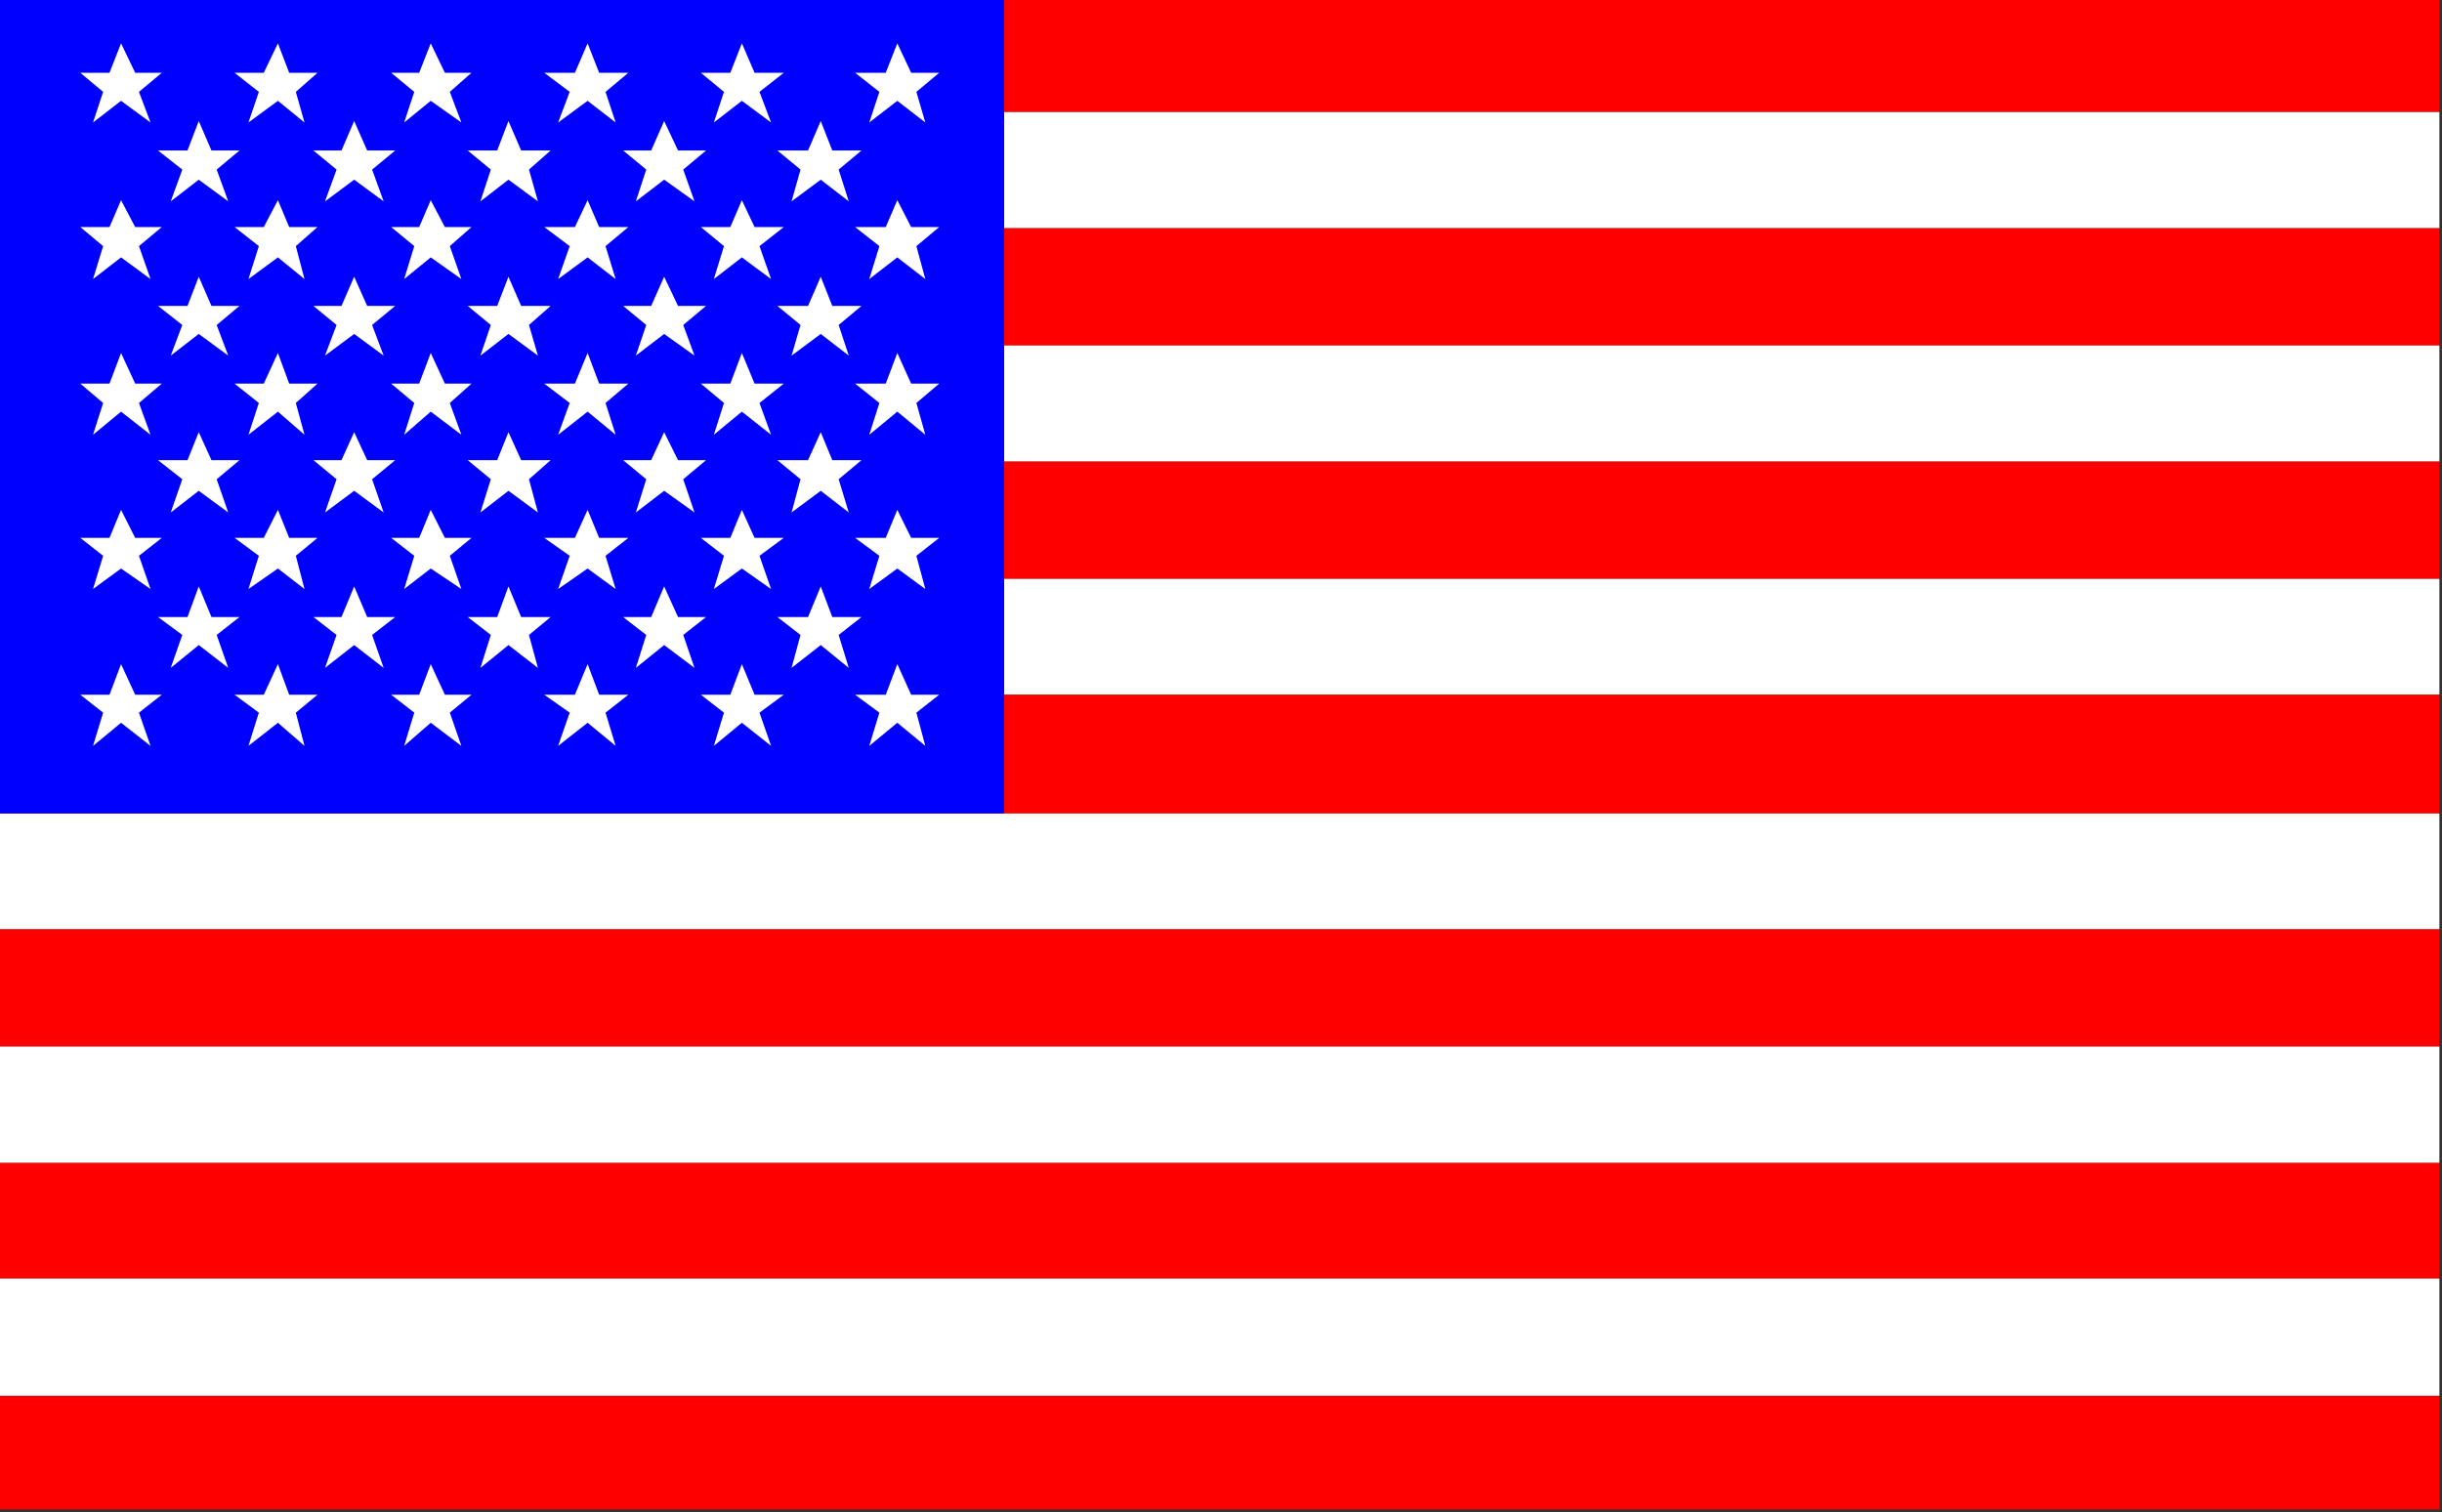 <?xml version="1.0" encoding="UTF-8" standalone="no"?>
<svg
   xmlns:ooo="http://xml.openoffice.org/svg/export"
   xmlns:dc="http://purl.org/dc/elements/1.1/"
   xmlns:cc="http://creativecommons.org/ns#"
   xmlns:rdf="http://www.w3.org/1999/02/22-rdf-syntax-ns#"
   xmlns:svg="http://www.w3.org/2000/svg"
   xmlns="http://www.w3.org/2000/svg"
   xmlns:sodipodi="http://sodipodi.sourceforge.net/DTD/sodipodi-0.dtd"
   xmlns:inkscape="http://www.inkscape.org/namespaces/inkscape"
   version="1.2"
   width="84.53mm"
   height="52.34mm"
   viewBox="0 0 8453 5234"
   preserveAspectRatio="xMidYMid"
   xml:space="preserve"
   id="svg208"
   sodipodi:docname="usaf.svg"
   style="fill-rule:evenodd;stroke-width:28.222;stroke-linejoin:round"
   inkscape:version="0.92.5 (2060ec1f9f, 2020-04-08)"><rect x="0" y="0" width="8453" height="5234" fill="#333333" stroke="none"/><sodipodi:namedview
   pagecolor="#ffffff"
   bordercolor="#666666"
   borderopacity="1"
   objecttolerance="10"
   gridtolerance="10"
   guidetolerance="10"
   inkscape:pageopacity="0"
   inkscape:pageshadow="2"
   inkscape:window-width="664"
   inkscape:window-height="487"
   id="namedview210"
   showgrid="false"
   inkscape:zoom="0.2102413"
   inkscape:cx="159.76063"
   inkscape:cy="98.910234"
   inkscape:window-x="0"
   inkscape:window-y="0"
   inkscape:window-maximized="0"
   inkscape:current-layer="svg208" />
 <defs
   class="ClipPathGroup"
   id="defs8">
  <clipPath
   id="presentation_clip_path"
   clipPathUnits="userSpaceOnUse">
   <rect
   x="0"
   y="0"
   width="21000"
   height="29700"
   id="rect2" />
  </clipPath>
  <clipPath
   id="presentation_clip_path_shrink"
   clipPathUnits="userSpaceOnUse">
   <rect
   x="21"
   y="29"
   width="20958"
   height="29641"
   id="rect5" />
  </clipPath>
 </defs>
 <defs
   class="TextShapeIndex"
   id="defs12">
  <g
   ooo:slide="id1"
   ooo:id-list="id3"
   id="g10" />
 </defs>
 <defs
   class="EmbeddedBulletChars"
   id="defs44">
  <g
   id="bullet-char-template-57356"
   transform="matrix(4.8828125e-4,0,0,-4.8828125e-4,0,0)">
   <path
   d="M 580,1141 1163,571 580,0 -4,571 Z"
   id="path14"
   inkscape:connector-curvature="0" />
  </g>
  <g
   id="bullet-char-template-57354"
   transform="matrix(4.8828125e-4,0,0,-4.8828125e-4,0,0)">
   <path
   d="M 8,1128 H 1137 V 0 H 8 Z"
   id="path17"
   inkscape:connector-curvature="0" />
  </g>
  <g
   id="bullet-char-template-10146"
   transform="matrix(4.8828125e-4,0,0,-4.8828125e-4,0,0)">
   <path
   d="M 174,0 602,739 174,1481 1456,739 Z M 1358,739 309,1346 659,739 Z"
   id="path20"
   inkscape:connector-curvature="0" />
  </g>
  <g
   id="bullet-char-template-10132"
   transform="matrix(4.8828125e-4,0,0,-4.8828125e-4,0,0)">
   <path
   d="M 2015,739 1276,0 H 717 l 543,543 H 174 v 393 h 1086 l -543,545 h 557 z"
   id="path23"
   inkscape:connector-curvature="0" />
  </g>
  <g
   id="bullet-char-template-10007"
   transform="matrix(4.8828125e-4,0,0,-4.8828125e-4,0,0)">
   <path
   d="m 0,-2 c -7,16 -16,29 -25,39 l 381,530 c -94,256 -141,385 -141,387 0,25 13,38 40,38 9,0 21,-2 34,-5 21,4 42,12 65,25 l 27,-13 111,-251 280,301 64,-25 24,25 c 21,-10 41,-24 62,-43 C 886,937 835,863 770,784 769,783 710,716 594,584 L 774,223 c 0,-27 -21,-55 -63,-84 l 16,-20 C 717,90 699,76 672,76 641,76 570,178 457,381 L 164,-76 c -22,-34 -53,-51 -92,-51 -42,0 -63,17 -64,51 -7,9 -10,24 -10,44 0,9 1,19 2,30 z"
   id="path26"
   inkscape:connector-curvature="0" />
  </g>
  <g
   id="bullet-char-template-10004"
   transform="matrix(4.8828125e-4,0,0,-4.8828125e-4,0,0)">
   <path
   d="M 285,-33 C 182,-33 111,30 74,156 52,228 41,333 41,471 c 0,78 14,145 41,201 34,71 87,106 158,106 53,0 88,-31 106,-94 l 23,-176 c 8,-64 28,-97 59,-98 l 735,706 c 11,11 33,17 66,17 42,0 63,-15 63,-46 V 965 c 0,-36 -10,-64 -30,-84 L 442,47 C 390,-6 338,-33 285,-33 Z"
   id="path29"
   inkscape:connector-curvature="0" />
  </g>
  <g
   id="bullet-char-template-9679"
   transform="matrix(4.8828125e-4,0,0,-4.8828125e-4,0,0)">
   <path
   d="M 813,0 C 632,0 489,54 383,161 276,268 223,411 223,592 c 0,181 53,324 160,431 106,107 249,161 430,161 179,0 323,-54 432,-161 108,-107 162,-251 162,-431 0,-180 -54,-324 -162,-431 C 1136,54 992,0 813,0 Z"
   id="path32"
   inkscape:connector-curvature="0" />
  </g>
  <g
   id="bullet-char-template-8226"
   transform="matrix(4.8828125e-4,0,0,-4.8828125e-4,0,0)">
   <path
   d="m 346,457 c -73,0 -137,26 -191,78 -54,51 -81,114 -81,188 0,73 27,136 81,188 54,52 118,78 191,78 73,0 134,-26 185,-79 51,-51 77,-114 77,-187 0,-75 -25,-137 -76,-188 -50,-52 -112,-78 -186,-78 z"
   id="path35"
   inkscape:connector-curvature="0" />
  </g>
  <g
   id="bullet-char-template-8211"
   transform="matrix(4.8828125e-4,0,0,-4.8828125e-4,0,0)">
   <path
   d="M -4,459 H 1135 V 606 H -4 Z"
   id="path38"
   inkscape:connector-curvature="0" />
  </g>
  <g
   id="bullet-char-template-61548"
   transform="matrix(4.8828125e-4,0,0,-4.8828125e-4,0,0)">
   <path
   d="m 173,740 c 0,163 58,303 173,419 116,115 255,173 419,173 163,0 302,-58 418,-173 116,-116 174,-256 174,-419 0,-163 -58,-303 -174,-418 C 1067,206 928,148 765,148 601,148 462,206 346,322 231,437 173,577 173,740 Z"
   id="path41"
   inkscape:connector-curvature="0" />
  </g>
 </defs>
 <g
   id="g49"
   transform="translate(-6273,-12233)">
  <g
   id="id2"
   class="Master_Slide">
   <g
   id="bg-id2"
   class="Background" />
   <g
   id="bo-id2"
   class="BackgroundObjects" />
  </g>
 </g>
 <g
   class="SlideGroup"
   id="g206"
   transform="translate(-6273,-12233)">
  <g
   id="g204">
   <g
   id="container-id1">
    <g
   id="id1"
   class="Slide"
   clip-path="url(#presentation_clip_path)">
     <g
   class="Page"
   id="g200">
      <g
   class="Graphic"
   id="g198">
       <g
   id="id3">
        <rect
   class="BoundingBox"
   x="6273"
   y="12233"
   width="8453"
   height="5234"
   id="rect51"
   style="fill:none;stroke:none" />
        <defs
   id="defs56">
         <clipPath
   id="clip_path_1"
   clipPathUnits="userSpaceOnUse">
          <path
   d="m 6273,12233 h 8452 v 5233 H 6273 Z"
   id="path53"
   inkscape:connector-curvature="0" />
         </clipPath>
        </defs>
        <g
   clip-path="url(#clip_path_1)"
   id="g58" />
        <defs
   id="defs63">
         <clipPath
   id="clip_path_2"
   clipPathUnits="userSpaceOnUse">
          <path
   d="m 6273,12233 h 8444 v 5225 H 6273 Z"
   id="path60"
   inkscape:connector-curvature="0" />
         </clipPath>
        </defs>
        <g
   clip-path="url(#clip_path_2)"
   id="g193">
         <path
   d="m 6269,16258 h 8448 v 401 H 6269 Z"
   id="path65"
   inkscape:connector-curvature="0"
   style="fill:#ff0000;stroke:none" />
         <path
   d="m 6269,12229 h 8448 v 392 H 6269 Z"
   id="path67"
   inkscape:connector-curvature="0"
   style="fill:#ff0000;stroke:none" />
         <path
   d="m 6269,12621 h 8448 v 402 H 6269 Z"
   id="path69"
   inkscape:connector-curvature="0"
   style="fill:#ffffff;stroke:none" />
         <path
   d="m 6269,13023 h 8448 v 406 H 6269 Z"
   id="path71"
   inkscape:connector-curvature="0"
   style="fill:#ff0000;stroke:none" />
         <path
   d="m 6269,13429 h 8448 v 402 H 6269 Z"
   id="path73"
   inkscape:connector-curvature="0"
   style="fill:#ffffff;stroke:none" />
         <path
   d="m 6269,13831 h 8448 v 406 H 6269 Z"
   id="path75"
   inkscape:connector-curvature="0"
   style="fill:#ff0000;stroke:none" />
         <path
   d="m 6269,14237 h 8448 v 401 H 6269 Z"
   id="path77"
   inkscape:connector-curvature="0"
   style="fill:#ffffff;stroke:none" />
         <path
   d="m 6269,14638 h 8448 v 411 H 6269 Z"
   id="path79"
   inkscape:connector-curvature="0"
   style="fill:#ff0000;stroke:none" />
         <path
   d="m 6269,15049 h 8448 v 401 H 6269 Z"
   id="path81"
   inkscape:connector-curvature="0"
   style="fill:#ffffff;stroke:none" />
         <path
   d="m 6269,15450 h 8448 v 406 H 6269 Z"
   id="path83"
   inkscape:connector-curvature="0"
   style="fill:#ff0000;stroke:none" />
         <path
   d="m 6269,15856 h 8448 v 402 H 6269 Z"
   id="path85"
   inkscape:connector-curvature="0"
   style="fill:#ffffff;stroke:none" />
         <path
   d="m 6269,16659 h 8448 v 406 H 6269 Z"
   id="path87"
   inkscape:connector-curvature="0"
   style="fill:#ffffff;stroke:none" />
         <path
   d="m 6269,17065 h 8448 v 393 H 6269 Z"
   id="path89"
   inkscape:connector-curvature="0"
   style="fill:#ff0000;stroke:none" />
         <path
   d="m 6269,12229 h 3480 v 2820 H 6269 Z"
   id="path91"
   inkscape:connector-curvature="0"
   style="fill:#0000ff;stroke:none" />
         <path
   d="m 6551,12485 h 101 l 40,-102 49,102 h 92 l -79,66 40,106 -102,-75 -97,75 35,-106 z"
   id="path93"
   inkscape:connector-curvature="0"
   style="fill:#ffffff;stroke:none" />
         <path
   d="m 7085,12485 h 101 l 49,-102 39,102 h 98 l -75,66 30,106 -92,-75 -102,75 36,-106 z"
   id="path95"
   inkscape:connector-curvature="0"
   style="fill:#ffffff;stroke:none" />
         <path
   d="m 7627,12485 h 97 l 40,-102 49,102 h 92 l -75,66 40,106 -106,-75 -92,75 35,-106 z"
   id="path97"
   inkscape:connector-curvature="0"
   style="fill:#ffffff;stroke:none" />
         <path
   d="m 8157,12485 h 106 l 44,-102 40,102 h 101 l -79,66 35,106 -97,-75 -102,75 40,-106 z"
   id="path99"
   inkscape:connector-curvature="0"
   style="fill:#ffffff;stroke:none" />
         <path
   d="m 8699,12485 h 102 l 40,-102 44,102 h 101 l -84,66 40,106 -101,-75 -97,75 35,-106 z"
   id="path101"
   inkscape:connector-curvature="0"
   style="fill:#ffffff;stroke:none" />
         <path
   d="m 9233,12485 h 106 l 40,-102 48,102 h 97 l -79,66 31,106 -97,-75 -97,75 35,-106 z"
   id="path103"
   inkscape:connector-curvature="0"
   style="fill:#ffffff;stroke:none" />
         <path
   d="m 6820,12754 h 102 l 39,-102 44,102 h 97 l -79,66 40,110 -102,-75 -97,75 40,-110 z"
   id="path105"
   inkscape:connector-curvature="0"
   style="fill:#ffffff;stroke:none" />
         <path
   d="m 7892,12754 h 102 l 39,-102 44,102 h 102 l -75,66 31,110 -102,-75 -97,75 36,-110 z"
   id="path107"
   inkscape:connector-curvature="0"
   style="fill:#ffffff;stroke:none" />
         <path
   d="m 7358,12754 h 97 l 44,-102 45,102 h 97 l -80,66 40,110 -102,-75 -101,75 40,-110 z"
   id="path109"
   inkscape:connector-curvature="0"
   style="fill:#ffffff;stroke:none" />
         <path
   d="m 8430,12754 h 97 l 45,-102 48,102 h 97 l -79,66 39,110 -105,-75 -98,75 36,-110 z"
   id="path111"
   inkscape:connector-curvature="0"
   style="fill:#ffffff;stroke:none" />
         <path
   d="m 8964,12754 h 106 l 44,-102 40,102 h 101 l -79,66 35,110 -97,-75 -101,75 31,-110 z"
   id="path113"
   inkscape:connector-curvature="0"
   style="fill:#ffffff;stroke:none" />
         <path
   d="m 6551,13019 h 101 l 40,-93 49,93 h 92 l -79,66 40,114 -102,-75 -97,75 35,-114 z"
   id="path115"
   inkscape:connector-curvature="0"
   style="fill:#ffffff;stroke:none" />
         <path
   d="m 7085,13019 h 101 l 49,-93 39,93 h 98 l -75,66 30,114 -92,-75 -102,75 36,-114 z"
   id="path117"
   inkscape:connector-curvature="0"
   style="fill:#ffffff;stroke:none" />
         <path
   d="m 7627,13019 h 97 l 40,-93 49,93 h 92 l -75,66 40,114 -106,-75 -92,75 35,-114 z"
   id="path119"
   inkscape:connector-curvature="0"
   style="fill:#ffffff;stroke:none" />
         <path
   d="m 8157,13019 h 106 l 44,-93 40,93 h 101 l -79,66 35,114 -97,-75 -102,75 40,-114 z"
   id="path121"
   inkscape:connector-curvature="0"
   style="fill:#ffffff;stroke:none" />
         <path
   d="m 8699,13019 h 102 l 40,-93 44,93 h 101 l -84,66 40,114 -101,-75 -97,75 35,-114 z"
   id="path123"
   inkscape:connector-curvature="0"
   style="fill:#ffffff;stroke:none" />
         <path
   d="m 9233,13019 h 106 l 40,-93 48,93 h 97 l -79,66 31,114 -97,-75 -97,75 35,-114 z"
   id="path125"
   inkscape:connector-curvature="0"
   style="fill:#ffffff;stroke:none" />
         <path
   d="m 6820,13292 h 102 l 39,-101 44,101 h 97 l -79,66 40,106 -102,-75 -97,75 40,-106 z"
   id="path127"
   inkscape:connector-curvature="0"
   style="fill:#ffffff;stroke:none" />
         <path
   d="m 7892,13292 h 102 l 39,-101 44,101 h 102 l -75,66 31,106 -102,-75 -97,75 36,-106 z"
   id="path129"
   inkscape:connector-curvature="0"
   style="fill:#ffffff;stroke:none" />
         <path
   d="m 7358,13292 h 97 l 44,-101 45,101 h 97 l -80,66 40,106 -102,-75 -101,75 40,-106 z"
   id="path131"
   inkscape:connector-curvature="0"
   style="fill:#ffffff;stroke:none" />
         <path
   d="m 8430,13292 h 97 l 45,-101 48,101 h 97 l -79,66 39,106 -105,-75 -98,75 36,-106 z"
   id="path133"
   inkscape:connector-curvature="0"
   style="fill:#ffffff;stroke:none" />
         <path
   d="m 8964,13292 h 106 l 44,-101 40,101 h 101 l -79,66 35,106 -97,-75 -101,75 31,-106 z"
   id="path135"
   inkscape:connector-curvature="0"
   style="fill:#ffffff;stroke:none" />
         <path
   d="m 6551,13561 h 101 l 40,-106 49,106 h 92 l -79,67 40,110 -102,-80 -97,80 35,-110 z"
   id="path137"
   inkscape:connector-curvature="0"
   style="fill:#ffffff;stroke:none" />
         <path
   d="m 7085,13561 h 101 l 49,-106 39,106 h 98 l -75,67 30,110 -92,-80 -102,80 36,-110 z"
   id="path139"
   inkscape:connector-curvature="0"
   style="fill:#ffffff;stroke:none" />
         <path
   d="m 7627,13561 h 97 l 40,-106 49,106 h 92 l -75,67 40,110 -106,-80 -92,80 35,-110 z"
   id="path141"
   inkscape:connector-curvature="0"
   style="fill:#ffffff;stroke:none" />
         <path
   d="m 8157,13561 h 106 l 44,-106 40,106 h 101 l -79,67 35,110 -97,-80 -102,80 40,-110 z"
   id="path143"
   inkscape:connector-curvature="0"
   style="fill:#ffffff;stroke:none" />
         <path
   d="m 8699,13561 h 102 l 40,-106 44,106 h 101 l -84,67 40,110 -101,-80 -97,80 35,-110 z"
   id="path145"
   inkscape:connector-curvature="0"
   style="fill:#ffffff;stroke:none" />
         <path
   d="m 9233,13561 h 106 l 40,-106 48,106 h 97 l -79,67 31,110 -97,-80 -97,80 35,-110 z"
   id="path147"
   inkscape:connector-curvature="0"
   style="fill:#ffffff;stroke:none" />
         <path
   d="m 6820,13826 h 102 l 39,-97 44,97 h 97 l -79,66 40,115 -102,-75 -97,75 40,-115 z"
   id="path149"
   inkscape:connector-curvature="0"
   style="fill:#ffffff;stroke:none" />
         <path
   d="m 7892,13826 h 102 l 39,-97 44,97 h 102 l -75,66 31,115 -102,-75 -97,75 36,-115 z"
   id="path151"
   inkscape:connector-curvature="0"
   style="fill:#ffffff;stroke:none" />
         <path
   d="m 7358,13826 h 97 l 44,-97 45,97 h 97 l -80,66 40,115 -102,-75 -101,75 40,-115 z"
   id="path153"
   inkscape:connector-curvature="0"
   style="fill:#ffffff;stroke:none" />
         <path
   d="m 8430,13826 h 97 l 45,-97 48,97 h 97 l -79,66 39,115 -105,-75 -98,75 36,-115 z"
   id="path155"
   inkscape:connector-curvature="0"
   style="fill:#ffffff;stroke:none" />
         <path
   d="m 8964,13826 h 106 l 44,-97 40,97 h 101 l -79,66 35,115 -97,-75 -101,75 31,-115 z"
   id="path157"
   inkscape:connector-curvature="0"
   style="fill:#ffffff;stroke:none" />
         <path
   d="m 6551,14095 h 101 l 40,-97 49,97 h 92 l -79,62 40,115 -102,-71 -97,71 35,-115 z"
   id="path159"
   inkscape:connector-curvature="0"
   style="fill:#ffffff;stroke:none" />
         <path
   d="m 7085,14095 h 101 l 49,-97 39,97 h 98 l -75,62 30,115 -92,-71 -102,71 36,-115 z"
   id="path161"
   inkscape:connector-curvature="0"
   style="fill:#ffffff;stroke:none" />
         <path
   d="m 7627,14095 h 97 l 40,-97 49,97 h 92 l -75,62 40,115 -106,-71 -92,71 35,-115 z"
   id="path163"
   inkscape:connector-curvature="0"
   style="fill:#ffffff;stroke:none" />
         <path
   d="m 8157,14095 h 106 l 44,-97 40,97 h 101 l -79,62 35,115 -97,-71 -102,71 40,-115 z"
   id="path165"
   inkscape:connector-curvature="0"
   style="fill:#ffffff;stroke:none" />
         <path
   d="m 8699,14095 h 102 l 40,-97 44,97 h 101 l -84,62 40,115 -101,-71 -97,71 35,-115 z"
   id="path167"
   inkscape:connector-curvature="0"
   style="fill:#ffffff;stroke:none" />
         <path
   d="m 9233,14095 h 106 l 40,-97 48,97 h 97 l -79,62 31,115 -97,-71 -97,71 35,-115 z"
   id="path169"
   inkscape:connector-curvature="0"
   style="fill:#ffffff;stroke:none" />
         <path
   d="m 6820,14369 h 102 l 39,-106 44,106 h 97 l -79,62 40,114 -102,-79 -97,79 40,-114 z"
   id="path171"
   inkscape:connector-curvature="0"
   style="fill:#ffffff;stroke:none" />
         <path
   d="m 7892,14369 h 102 l 39,-106 44,106 h 102 l -75,62 31,114 -102,-79 -97,79 36,-114 z"
   id="path173"
   inkscape:connector-curvature="0"
   style="fill:#ffffff;stroke:none" />
         <path
   d="m 7358,14369 h 97 l 44,-106 45,106 h 97 l -80,62 40,114 -102,-79 -101,79 40,-114 z"
   id="path175"
   inkscape:connector-curvature="0"
   style="fill:#ffffff;stroke:none" />
         <path
   d="m 8430,14369 h 97 l 45,-106 48,106 h 97 l -79,62 39,114 -105,-79 -98,79 36,-114 z"
   id="path177"
   inkscape:connector-curvature="0"
   style="fill:#ffffff;stroke:none" />
         <path
   d="m 8964,14369 h 106 l 44,-106 40,106 h 101 l -79,62 35,114 -97,-79 -101,79 31,-114 z"
   id="path179"
   inkscape:connector-curvature="0"
   style="fill:#ffffff;stroke:none" />
         <path
   d="m 6551,14638 h 101 l 40,-106 49,106 h 92 l -79,62 40,115 -102,-80 -97,80 35,-115 z"
   id="path181"
   inkscape:connector-curvature="0"
   style="fill:#ffffff;stroke:none" />
         <path
   d="m 7085,14638 h 101 l 49,-106 39,106 h 98 l -75,62 30,115 -92,-80 -102,80 36,-115 z"
   id="path183"
   inkscape:connector-curvature="0"
   style="fill:#ffffff;stroke:none" />
         <path
   d="m 7627,14638 h 97 l 40,-106 49,106 h 92 l -75,62 40,115 -106,-80 -92,80 35,-115 z"
   id="path185"
   inkscape:connector-curvature="0"
   style="fill:#ffffff;stroke:none" />
         <path
   d="m 8157,14638 h 106 l 44,-106 40,106 h 101 l -79,62 35,115 -97,-80 -102,80 40,-115 z"
   id="path187"
   inkscape:connector-curvature="0"
   style="fill:#ffffff;stroke:none" />
         <path
   d="m 8699,14638 h 102 l 40,-106 44,106 h 101 l -84,62 40,115 -101,-80 -97,80 35,-115 z"
   id="path189"
   inkscape:connector-curvature="0"
   style="fill:#ffffff;stroke:none" />
         <path
   d="m 9233,14638 h 106 l 40,-106 48,106 h 97 l -79,62 31,115 -97,-80 -97,80 35,-115 z"
   id="path191"
   inkscape:connector-curvature="0"
   style="fill:#ffffff;stroke:none" />
        </g>
        <g
   clip-path="url(#clip_path_1)"
   id="g195" />
       </g>
      </g>
     </g>
    </g>
   </g>
  </g>
 </g>
</svg>